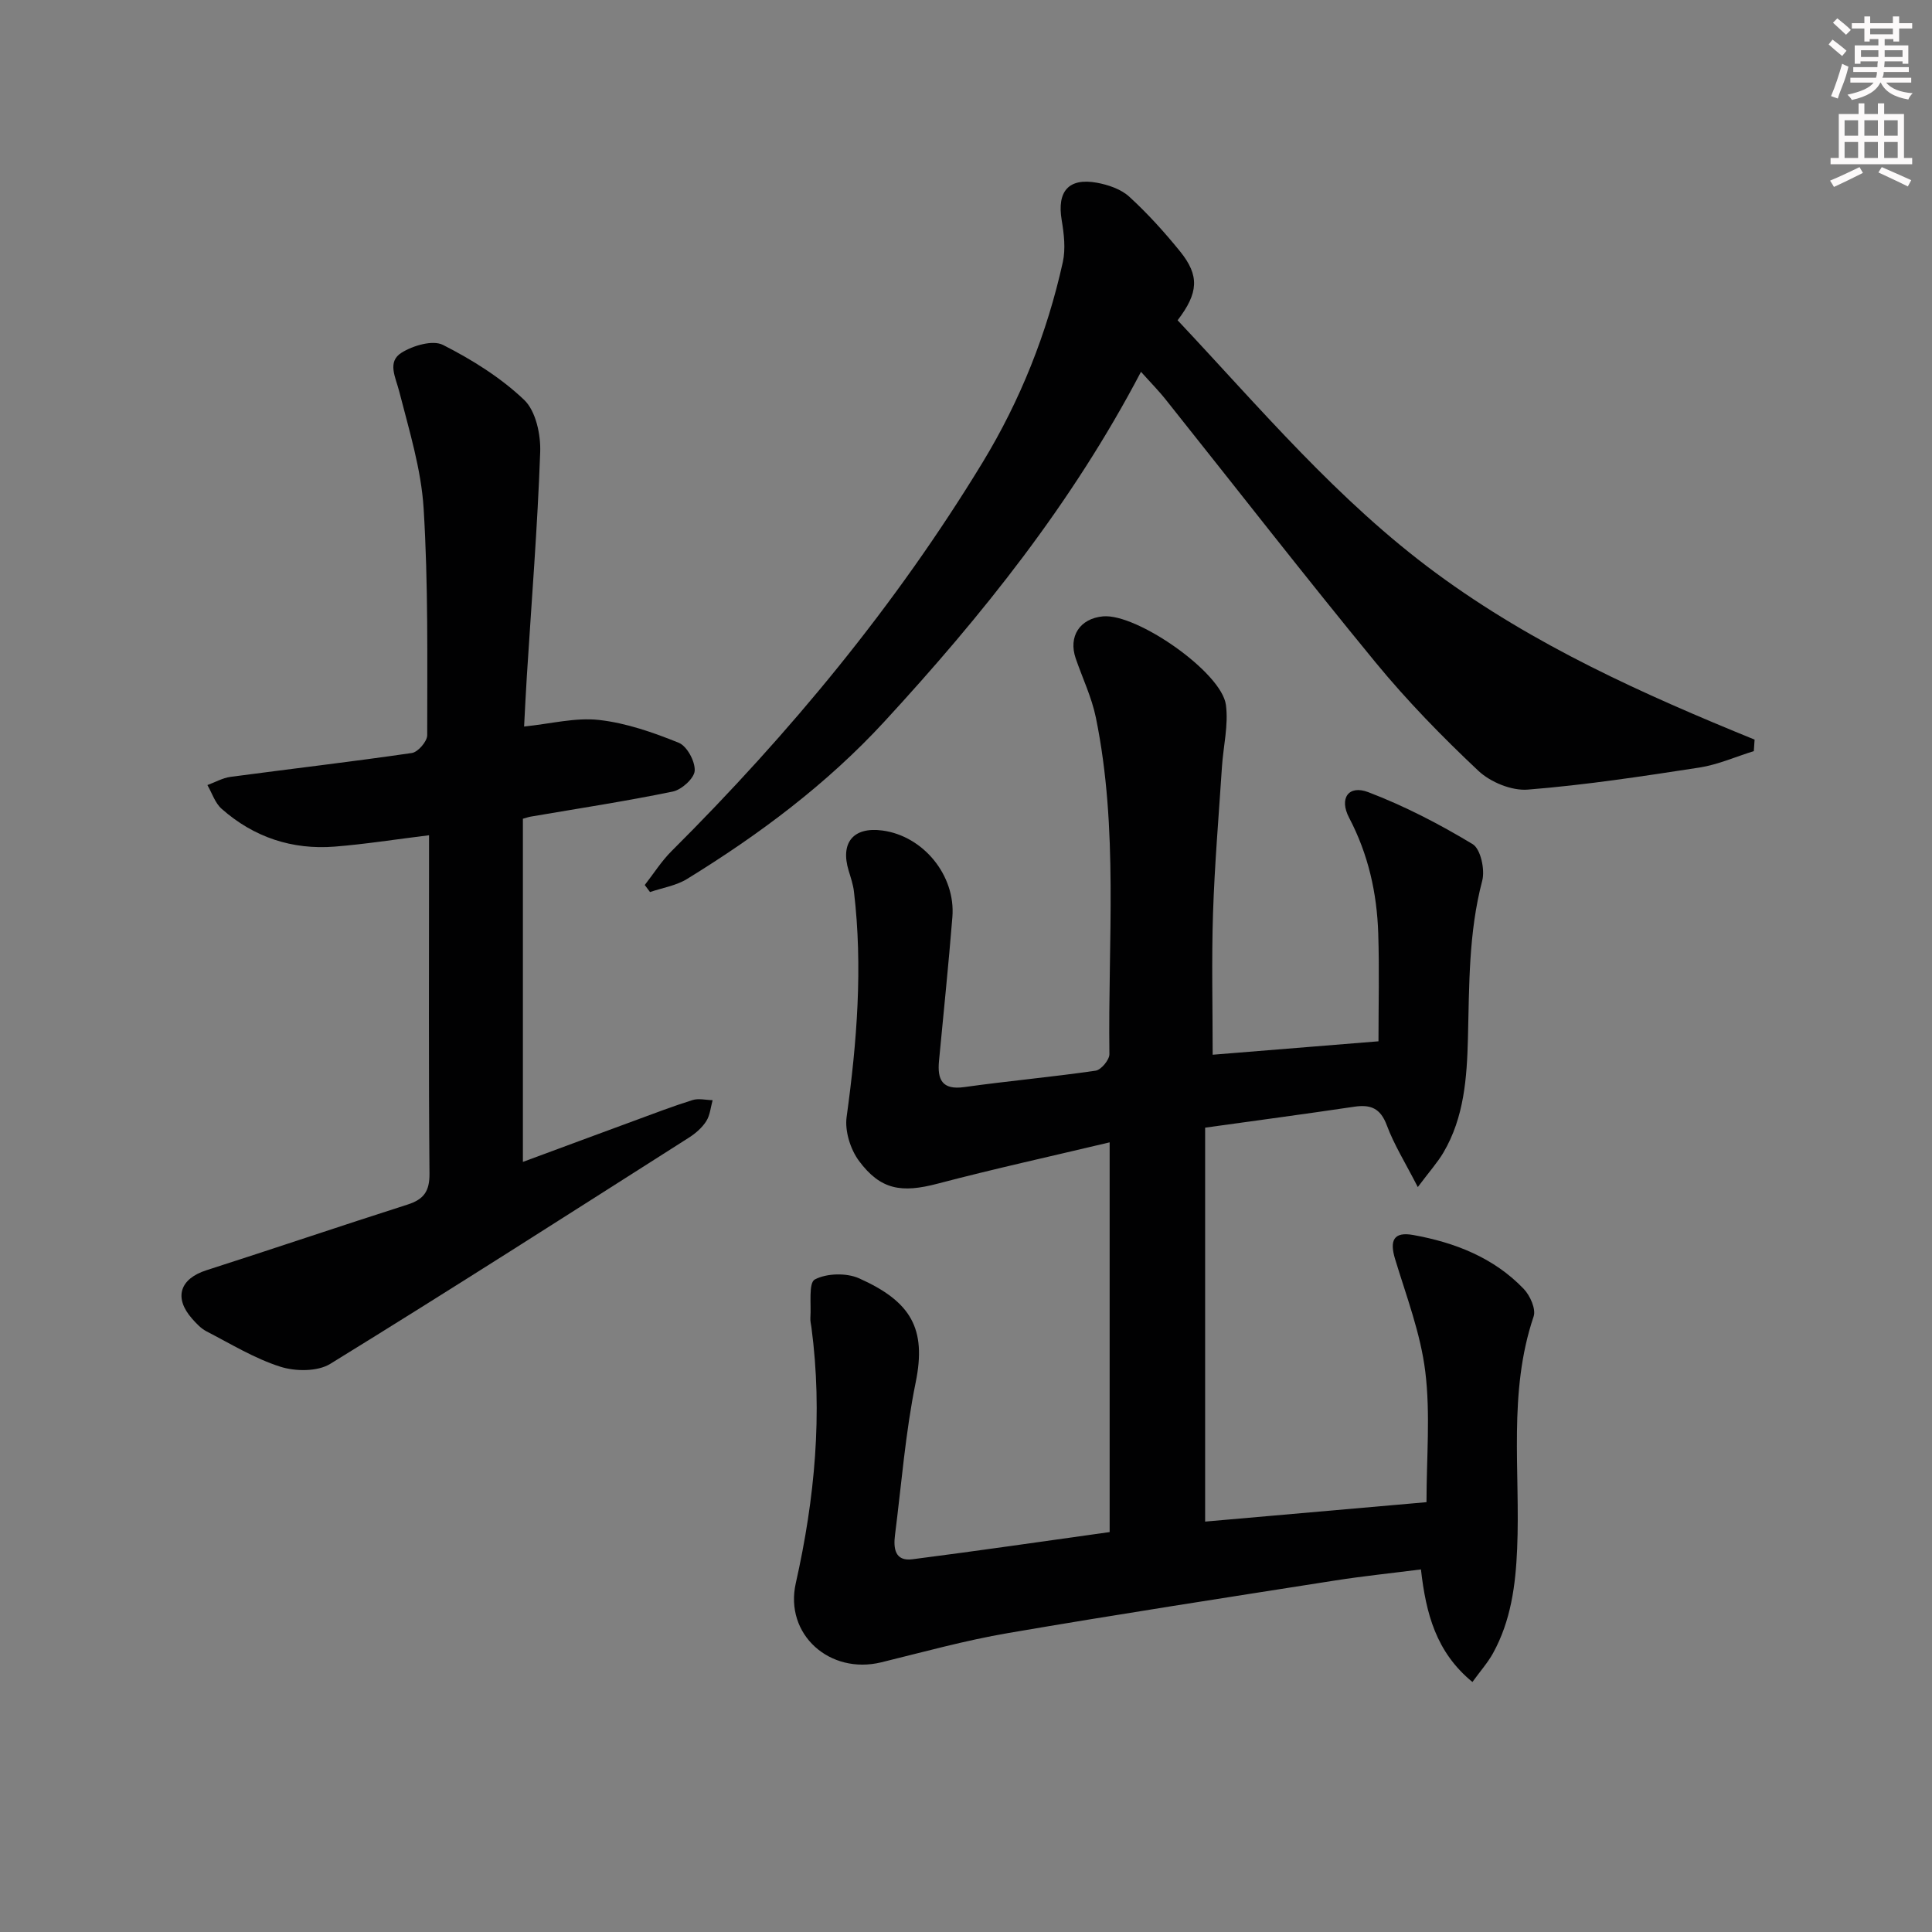 <svg enable-background="new 0 0 400 400" viewBox="0 0 400 400" xmlns="http://www.w3.org/2000/svg"><rect x="0" y="0" width="400" height="400" fill="#808080" stroke="none"/><g fill="#010102"><path d="m251.07 218.37c10.92-.88 22.3-1.8 34.33-2.78 0-7.48.19-14.91-.05-22.33-.27-8.38-2.06-16.39-6.03-23.95-2.12-4.04-.11-6.86 3.97-5.3 7.5 2.86 14.73 6.61 21.61 10.76 1.65 1 2.58 5.28 1.98 7.57-2.84 10.78-2.68 21.69-2.96 32.67-.21 8.08-.78 16.34-5.08 23.62-1.22 2.06-2.85 3.87-5.3 7.14-2.59-5.05-4.92-8.77-6.42-12.8-1.32-3.55-3.37-4.34-6.77-3.83-10.16 1.51-20.35 2.87-30.84 4.33v81.56c15.32-1.34 30.45-2.67 45.83-4.02 0-9.23.83-18.25-.25-27.03-.97-7.91-3.91-15.59-6.25-23.3-1.18-3.87-.29-5.71 3.73-4.99 8.63 1.55 16.7 4.68 22.91 11.17 1.31 1.37 2.56 4.17 2.04 5.7-5.33 15.77-2.73 32.04-3.41 48.08-.32 7.57-1.29 14.91-4.99 21.63-1.09 1.97-2.62 3.69-4.27 5.97-7.54-6.18-9.62-14.19-10.66-23.31-6.07.78-11.94 1.38-17.75 2.29-22.61 3.55-45.23 7.03-67.79 10.9-8.81 1.51-17.47 3.91-26.17 6.04-10.69 2.62-20.11-5.77-17.72-16.38 3.94-17.51 5.6-35.09 3.24-52.95-.09-.66-.27-1.33-.22-1.98.2-2.78-.42-7.25.92-7.95 2.47-1.3 6.56-1.4 9.18-.23 10.74 4.81 13.98 10.39 11.7 21.55-2.12 10.39-2.94 21.05-4.28 31.59-.34 2.7-.06 5.49 3.6 5.02 13.63-1.75 27.23-3.73 40.84-5.63 0-27 0-53.44 0-80.69-12.17 2.9-23.97 5.49-35.64 8.56-7.42 1.95-11.79 1.32-16.28-4.75-1.76-2.39-2.93-6.15-2.54-9.04 2.14-15.54 3.38-31.05 1.52-46.69-.17-1.46-.66-2.89-1.09-4.31-1.78-5.83.98-9.14 6.99-8.33 8.46 1.13 15.18 9.3 14.48 17.92-.8 9.94-1.83 19.85-2.77 29.78-.36 3.85.61 6.07 5.24 5.42 9.05-1.27 18.16-2.08 27.2-3.4 1.13-.17 2.86-2.25 2.84-3.43-.32-23.26 1.92-46.65-2.81-69.71-.86-4.17-2.76-8.13-4.16-12.19-1.58-4.58.85-8.3 5.67-8.73 6.97-.62 24.52 11.56 25.42 18.32.56 4.18-.54 8.57-.82 12.86-.66 10.12-1.52 20.23-1.85 30.36-.31 9.62-.07 19.22-.07 29.22z"/><path d="m88.83 172.93c-7.01.86-13.24 1.85-19.51 2.35-8.85.7-16.78-1.94-23.44-7.83-1.36-1.2-1.98-3.25-2.94-4.91 1.6-.58 3.15-1.48 4.8-1.7 12.51-1.67 25.04-3.12 37.53-4.94 1.26-.18 3.18-2.4 3.18-3.68 0-15.65.22-31.32-.74-46.92-.5-8.16-3.01-16.24-5.05-24.24-.75-2.95-2.56-6.14.47-8.03 2.37-1.49 6.47-2.69 8.58-1.62 6.01 3.05 11.94 6.75 16.8 11.37 2.43 2.31 3.47 7.21 3.33 10.87-.55 15.44-1.79 30.86-2.76 46.29-.22 3.43-.38 6.87-.57 10.48 5.5-.56 10.62-1.91 15.52-1.36 5.62.63 11.2 2.58 16.49 4.72 1.71.69 3.42 3.85 3.31 5.79-.09 1.57-2.7 3.93-4.52 4.31-9.75 2.01-19.6 3.51-29.42 5.19-.47.08-.93.25-1.63.44v71.05c7.79-2.88 15.34-5.69 22.91-8.47 4.05-1.49 8.08-3.04 12.2-4.33 1.26-.4 2.77-.01 4.17.02-.41 1.47-.53 3.12-1.32 4.35-.86 1.35-2.2 2.52-3.58 3.4-24.69 15.71-49.34 31.5-74.26 46.84-2.64 1.63-7.22 1.59-10.35.59-5.33-1.7-10.25-4.72-15.28-7.32-1.14-.59-2.11-1.63-2.99-2.63-3.82-4.34-2.52-8.26 2.98-10.02 13.91-4.46 27.74-9.16 41.65-13.6 3.35-1.07 4.57-2.76 4.53-6.42-.19-21.66-.09-43.33-.09-65 0-1.49 0-2.97 0-5.04z"/><path d="m236.23 76.98c-14.32 27.31-32.92 50.47-53.14 72.43-11.94 12.96-25.92 23.39-40.86 32.58-2.25 1.38-5.08 1.82-7.65 2.7-.36-.49-.73-.97-1.09-1.46 1.83-2.34 3.44-4.91 5.53-7 24.5-24.41 46.42-50.9 64.41-80.48 7.81-12.84 13.35-26.75 16.61-41.46.61-2.76.25-5.87-.23-8.72-.99-5.93 1.4-8.8 7.28-7.74 2.36.43 5.01 1.33 6.72 2.9 3.79 3.47 7.28 7.33 10.52 11.33 4.04 5 3.82 8.58-.52 14.25 17.08 18.16 33.1 37.32 53.56 52.38 20.25 14.91 42.81 25.03 65.9 34.44-.05.79-.1 1.58-.16 2.38-3.75 1.16-7.42 2.8-11.25 3.4-11.81 1.82-23.64 3.62-35.54 4.57-3.35.27-7.74-1.54-10.25-3.9-7.48-7.04-14.71-14.45-21.23-22.38-14.68-17.87-28.87-36.14-43.29-54.22-1.52-1.95-3.28-3.72-5.32-6z"/></g><path d="m378.6 9.2.8-1c.9.7 1.9 1.4 2.9 2.3l-.9 1.1c-1.1-.9-2-1.7-2.8-2.4zm.5 10.7c.9-2.1 1.6-4.3 2.3-6.7.4.2.8.4 1.3.6-.7 3.1-1.5 4.3-2.2 6.6zm.4-15.2.9-.9c1 .8 2 1.6 2.8 2.4l-1 1c-1-.9-1.9-1.8-2.7-2.5zm12.5-1.3h1.2v1.4h2.7v1.1h-2.7v2.7h-1.2v-.5h-1.8v1.3h4.9v3.8h-1.2v-.5h-3.7c0 .4-.1.9-.1 1.2h5.1v1h-5.2c0 .5-.1.9-.3 1.2h6v1h-5.2c1.1 1.3 2.9 2 5.5 2.2-.4.4-.7.8-.9 1.3-2.9-.5-4.8-1.6-5.7-3.5h-.1c-.8 1.7-2.7 2.9-5.9 3.6-.2-.4-.6-.8-.9-1.1 2.8-.6 4.6-1.4 5.4-2.5h-4.8v-1h5.3c.1-.3.2-.7.2-1.2h-4.9v-1h5c0-.4 0-.8.1-1.2h-3.6v.5h-1.2v-3.8h4.9v-1.3h-1.8v.5h-1.1v-2.7h-2.6v-1.1h2.6v-1.4h1.2v1.4h4.7v-1.4zm-6.7 8.4h3.6c0-.4 0-.9 0-1.4h-3.6zm1.9-4.7h4.7v-1.2h-4.7zm6.7 3.3h-3.7v1.4h3.7z" fill="#fcfafa"/><path d="m384.7 21.4h1.3v2.2h2.8v-2.2h1.3v2.2h4.1v9.1h1.7v1.3h-16.9v-1.3h1.7v-9.1h4.1v-2.2zm.3 13.2.7 1.2c-1.8.9-3.8 1.9-6 2.9-.2-.4-.5-.8-.8-1.3 2.4-1 4.4-2 6.1-2.8zm-3.1-6.5h2.8v-3.2h-2.8zm0 4.6h2.8v-3.3h-2.8v3.2zm4.1-4.6h2.8v-3.2h-2.8zm0 4.6h2.8v-3.3h-2.8zm3.6 1.9c2.1.9 4.1 1.8 6.1 2.7l-.7 1.3c-2.2-1.1-4.2-2-6.1-2.9zm3.3-9.7h-2.8v3.2h2.8zm-2.8 7.8h2.8v-3.3h-2.8z" fill="#fcfafa"/></svg>